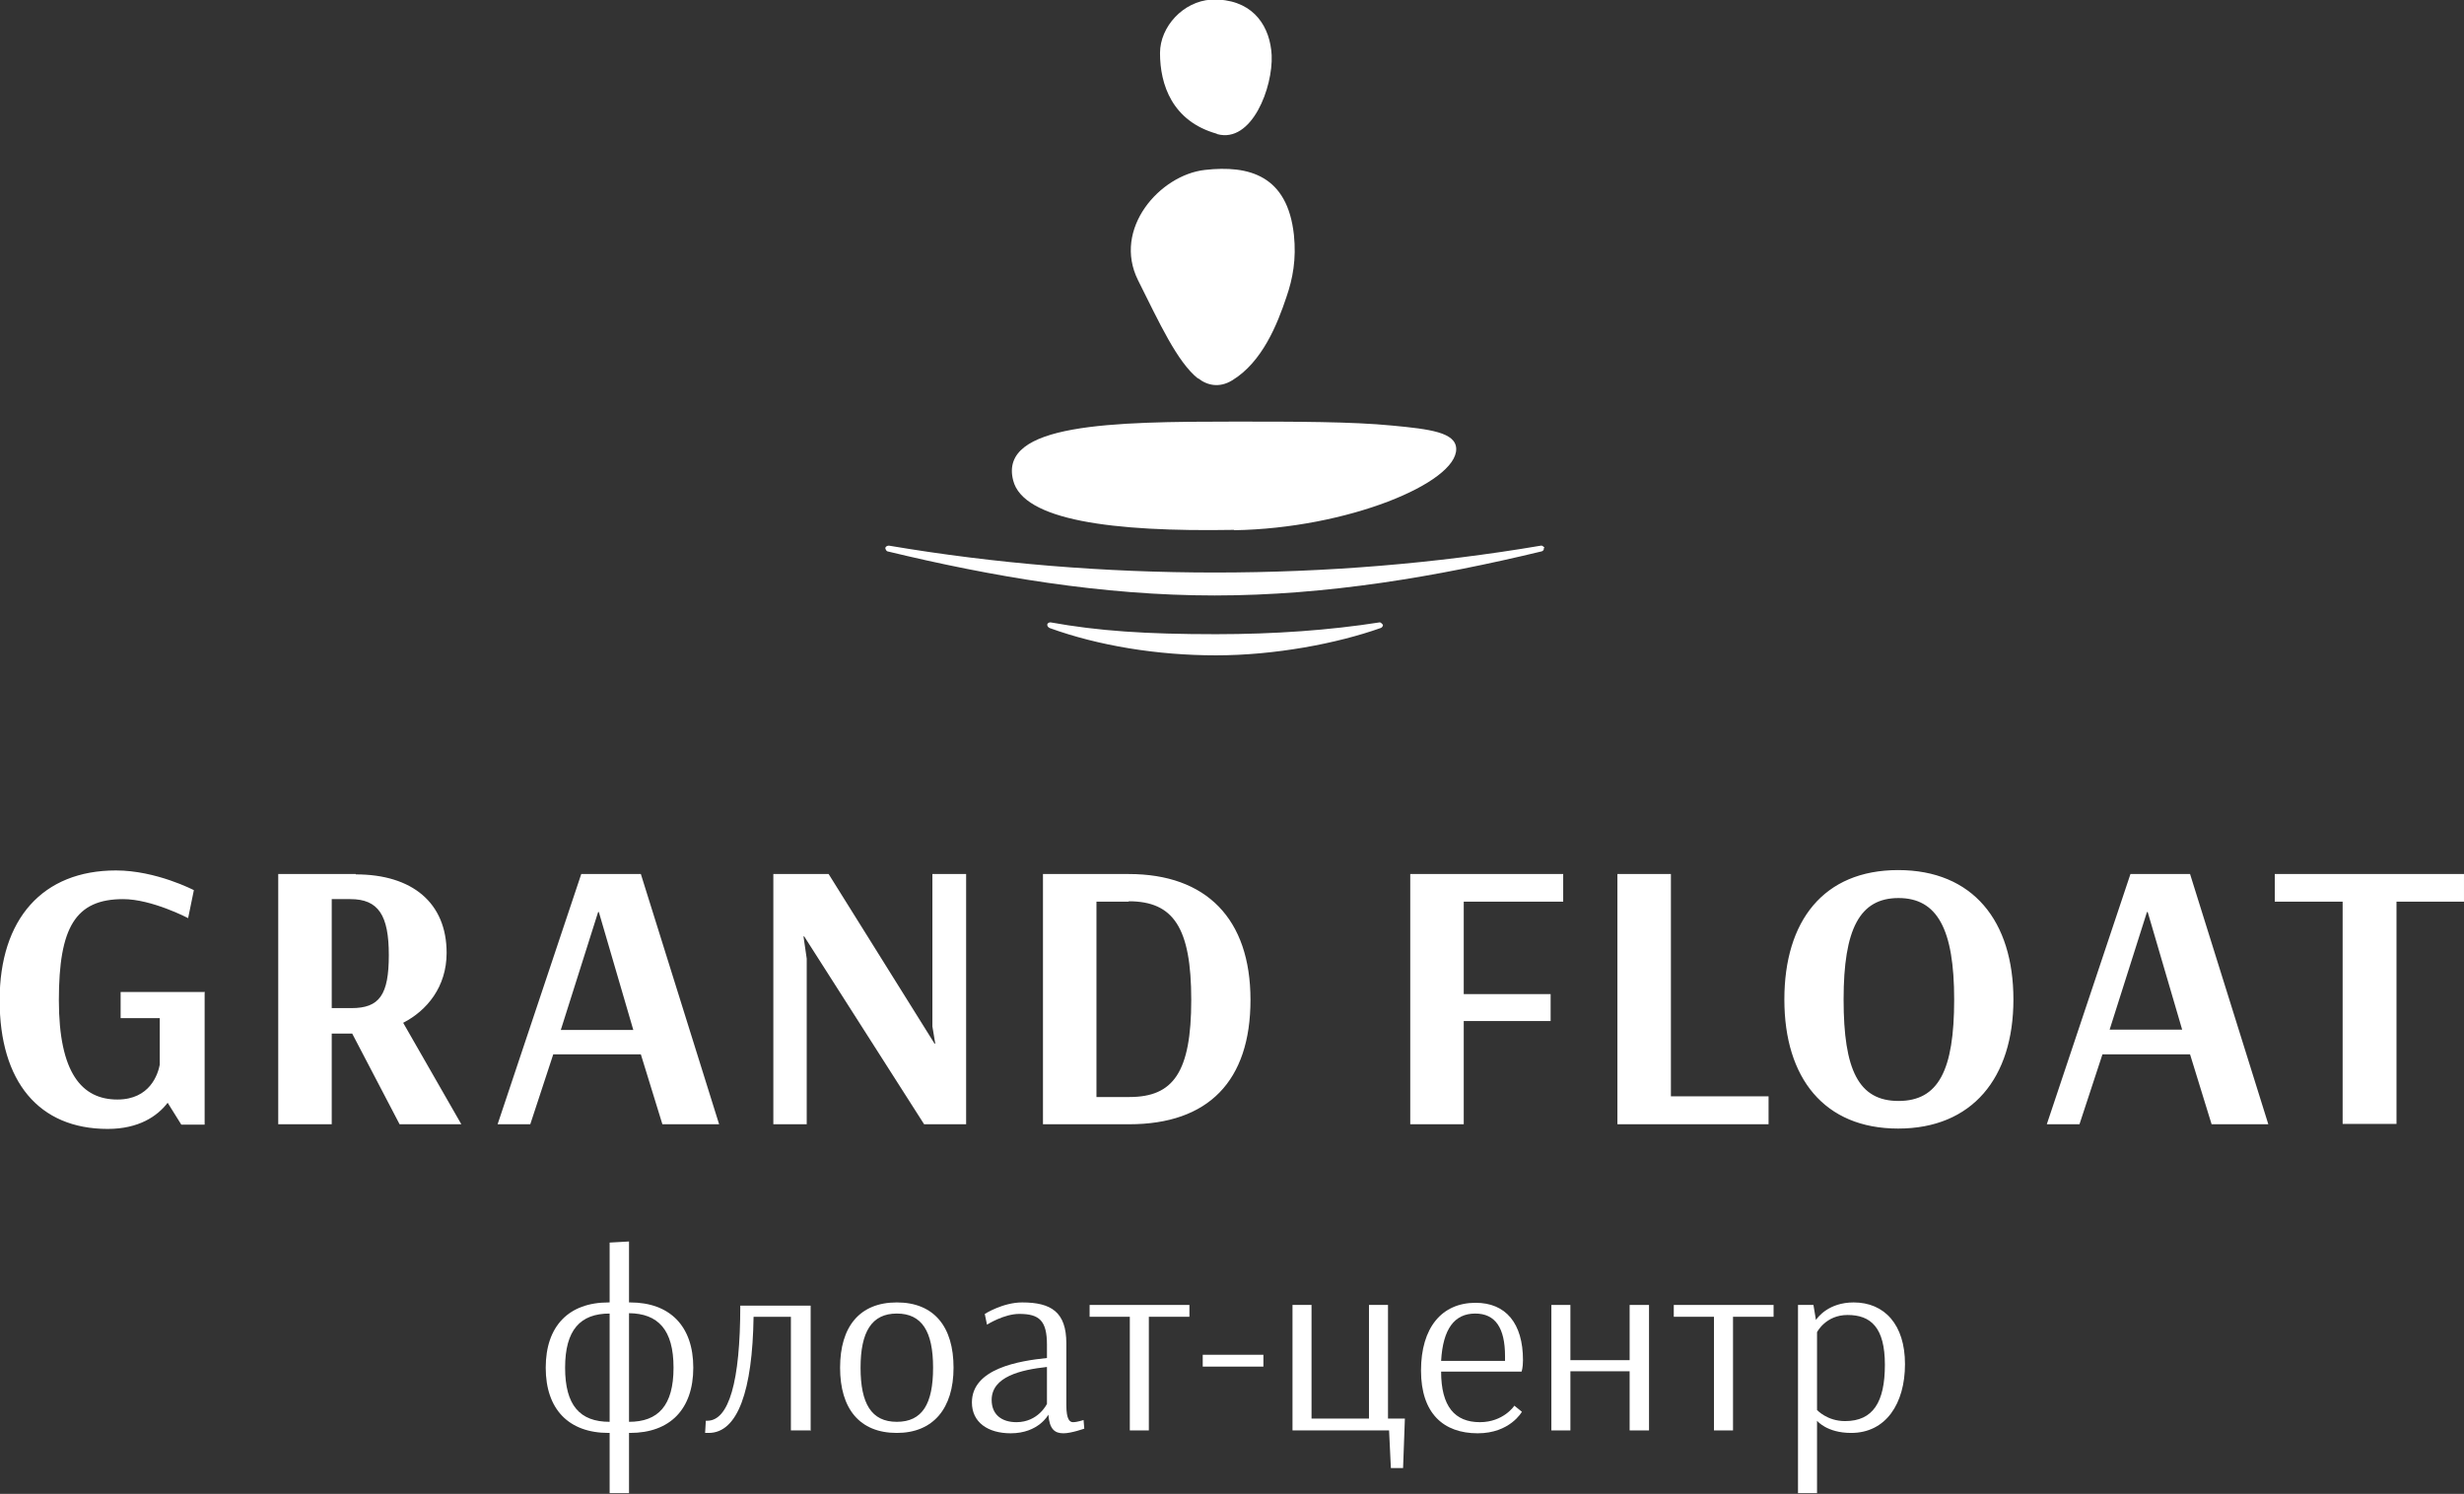 <svg width="315" height="191" viewBox="0 0 315 191" fill="none" xmlns="http://www.w3.org/2000/svg">
<rect x="0" y="0" width="315" height="191" fill="#333333" stroke="none"/>
<g clip-path="url(#clip0_1322_759)">
<path d="M155.595 17.143C160.047 18.38 162.755 11.138 162.571 7.059C162.388 3.529 160.414 0.229 155.824 -0.046H154.814C151.28 0.183 148.297 3.392 148.297 6.784C148.297 10.817 149.857 15.493 155.549 17.097L155.595 17.143Z" fill="white"/>
<path d="M153.16 48.357C154.307 49.274 155.868 49.641 157.52 48.632C161.376 46.295 163.303 41.436 164.451 37.998C165.277 35.615 165.736 33.14 165.415 30.023C164.589 22.46 159.723 21.085 154.032 21.726C148.295 22.368 142.19 29.244 145.495 35.844C148.203 41.253 150.498 46.295 153.16 48.403V48.357Z" fill="white"/>
<path d="M157.751 67.792C172.255 67.563 186.254 61.742 186.163 57.387C186.117 55.279 182.812 54.866 177.947 54.408C172.806 53.904 165.692 53.904 157.843 53.904C142.192 53.904 127.642 54.133 129.524 61.421C130.809 66.509 142.1 68.021 157.751 67.746V67.792Z" fill="white"/>
<path fill-rule="evenodd" clip-rule="evenodd" d="M44.796 114.958C48.376 114.958 49.707 117.02 49.707 122.108C49.707 127.196 48.514 128.892 44.934 128.892H42.409V114.958H44.796ZM176.799 79.893C176.799 79.893 176.57 79.572 176.386 79.572C169.96 80.58 162.892 81.085 155.457 81.085C146.46 81.085 140.402 80.672 134.297 79.572C134.114 79.572 133.884 79.664 133.884 79.893C133.884 80.076 134.022 80.214 134.206 80.305C140.402 82.551 147.929 83.789 155.457 83.789C162.984 83.789 170.924 82.276 176.478 80.305C176.662 80.259 176.799 80.076 176.799 79.893ZM197.453 70.038C197.453 70.038 197.224 69.717 196.994 69.763C183.5 72.055 169.456 73.201 155.319 73.201C141.182 73.201 127.183 72.055 113.643 69.763C113.46 69.763 113.23 69.855 113.184 70.038C113.184 70.038 113.184 70.084 113.184 70.13C113.184 70.13 113.276 70.45 113.46 70.496C126.77 73.705 140.861 76.134 155.273 76.134C169.685 76.134 183.776 73.705 197.086 70.496C197.27 70.45 197.408 70.267 197.362 70.084L197.453 70.038ZM26.207 126.829H15.421V130.175H20.424V136.134C20.194 137.326 19.184 140.58 15.008 140.58C10.464 140.58 7.526 137.188 7.526 127.883C7.526 118.579 9.638 114.958 15.742 114.958C19.414 114.958 24.05 117.387 24.05 117.387L24.784 113.812C24.784 113.812 19.965 111.291 14.824 111.291C5.461 111.291 -0.047 117.479 -0.047 127.883C-0.047 138.288 4.956 144.339 13.768 144.339C17.716 144.339 20.102 142.734 21.433 140.993L23.178 143.789H26.161V126.921L26.207 126.829ZM249.823 127.792C249.823 136.867 247.804 140.763 242.709 140.763C237.614 140.763 235.687 136.821 235.687 127.792C235.687 118.762 237.752 114.82 242.709 114.82C247.666 114.82 249.823 118.808 249.823 127.792ZM257.397 127.792C257.397 117.754 252.21 111.245 242.663 111.245C233.116 111.245 228.114 117.754 228.114 127.792C228.114 137.83 233.208 144.293 242.663 144.293C252.118 144.293 257.397 137.83 257.397 127.792ZM274.563 116.608L278.969 131.642H269.697L274.471 116.608H274.563ZM272.359 111.749L261.665 143.743H265.842L268.779 134.805H279.979L282.733 143.743H289.984L279.979 111.749H272.405H272.359ZM314.999 111.749H290.811V115.278H299.485V143.697H306.37V115.278H314.999V111.749ZM45.484 111.749H35.57V143.743H42.409V132.146H45.025L51.084 143.743H58.978L51.543 130.771C54.572 129.213 57.096 126.187 57.096 121.833C57.096 115.416 52.69 111.795 45.484 111.795V111.749ZM76.557 116.608L80.964 131.688H71.692L76.466 116.608H76.557ZM74.308 111.749L63.614 143.743H67.791L70.728 134.805H81.927L84.681 143.743H91.933L81.927 111.749H74.354H74.308ZM123.465 111.749H119.197V131.229L119.564 133.43H119.472L105.932 111.749H98.864V143.743H103.132V122.566L102.719 119.725H102.811L118.141 143.743H123.511V111.749H123.465ZM144.303 115.233C149.995 115.233 152.29 118.579 152.29 127.838C152.29 137.096 149.995 140.259 144.395 140.259H140.172V115.278H144.303V115.233ZM144.303 111.749H133.334V143.743H144.349C154.493 143.743 159.863 138.197 159.863 127.838C159.863 117.479 154.217 111.749 144.303 111.749ZM198.234 127.104H187.126V115.278H199.84V111.749H180.288V143.743H187.126V130.542H198.234V127.104ZM226.094 140.168H213.61V111.749H206.771V143.743H226.094V140.213V140.168Z" fill="white"/>
<path d="M80.414 166.523H80.552C85.646 166.523 88.63 169.549 88.63 174.866C88.63 180.183 85.646 183.208 80.552 183.208H80.414V190.908H77.936V183.208H77.798C72.703 183.208 69.766 180.183 69.766 174.866C69.766 169.549 72.703 166.523 77.798 166.523H77.936V158.869L80.414 158.731V166.523ZM77.936 181.833V167.944C74.172 167.944 72.244 170.053 72.244 174.866C72.244 179.678 74.126 181.787 77.936 181.787V181.833ZM80.414 167.898V181.787C84.132 181.787 86.105 179.724 86.105 174.866C86.105 170.007 84.132 167.944 80.414 167.898Z" fill="white"/>
<path d="M103.589 182.887H101.11V168.357H96.337C96.199 177.799 94.317 183.208 90.6 183.208C90.416 183.208 90.278 183.208 90.141 183.208L90.232 181.649H90.416C93.17 181.649 94.639 176.699 94.639 166.936H103.635V182.979L103.589 182.887Z" fill="white"/>
<path d="M114.65 183.208C109.877 183.208 107.398 180.091 107.398 174.866C107.398 169.64 109.877 166.523 114.65 166.523C119.424 166.523 121.902 169.64 121.902 174.866C121.902 180.091 119.286 183.208 114.65 183.208ZM110.015 174.866C110.015 179.449 111.392 181.787 114.65 181.787C117.909 181.787 119.286 179.495 119.286 174.866C119.286 170.236 117.863 167.944 114.65 167.944C111.437 167.944 110.015 170.282 110.015 174.866Z" fill="white"/>
<path d="M125.902 167.99C125.902 167.99 128.197 166.523 130.676 166.523C134.394 166.523 136.321 167.761 136.321 171.749V179.633C136.321 181.558 136.78 181.833 137.193 181.833C137.698 181.833 138.524 181.558 138.524 181.558L138.616 182.658C138.616 182.658 136.964 183.254 135.954 183.254C134.853 183.254 134.164 182.749 134.026 180.87C134.026 180.87 132.787 183.254 129.207 183.254C126.27 183.254 124.25 181.833 124.25 179.312C124.25 174.957 130.309 173.995 133.843 173.628V171.932C133.843 168.861 132.879 167.99 130.309 167.99C128.335 167.99 126.178 169.365 126.178 169.365L125.902 168.036V167.99ZM133.843 174.774C130.492 175.141 126.774 176.012 126.774 178.991C126.774 180.87 128.06 181.833 129.941 181.833C132.741 181.833 133.843 179.495 133.843 179.495V174.82V174.774Z" fill="white"/>
<path d="M146.87 168.357V182.887H144.437V168.357H139.297V166.844H152.057V168.357H146.916H146.87Z" fill="white"/>
<path d="M161.515 174.728H153.758V173.215H161.515V174.728Z" fill="white"/>
<path d="M167.667 181.374H175.011V166.844H177.443V181.374H179.601L179.371 187.7H177.811L177.581 182.887H165.234V166.844H167.667V181.374Z" fill="white"/>
<path d="M194.561 180.503C194.561 180.503 193.047 183.254 188.916 183.254C184.556 183.254 181.664 180.733 181.664 175.232C181.664 169.732 184.326 166.569 188.641 166.569C192.496 166.569 194.699 169.182 194.699 173.903C194.699 174.911 194.516 175.37 194.516 175.37H184.234C184.234 179.816 185.978 181.833 189.191 181.833C192.221 181.833 193.598 179.724 193.598 179.724L194.561 180.503ZM184.28 173.995H192.404C192.404 173.995 192.404 173.674 192.404 173.399C192.404 169.778 191.165 167.944 188.595 167.944C185.933 167.944 184.464 169.915 184.234 173.995H184.28Z" fill="white"/>
<path d="M198.328 166.844H200.761V173.903H208.334V166.844H210.812V182.887H208.334V175.324H200.761V182.887H198.328V166.844Z" fill="white"/>
<path d="M221.55 168.357V182.887H219.117V168.357H213.977V166.844H226.736V168.357H221.596H221.55Z" fill="white"/>
<path d="M229.812 166.844H231.832L232.153 168.769C232.383 168.403 233.806 166.523 236.973 166.523C240.92 166.523 243.536 169.365 243.536 174.407C243.536 179.449 241.103 183.208 236.651 183.208C233.53 183.208 232.291 181.649 232.291 181.649V190.908H229.858V166.844H229.812ZM232.291 170.282V180.274C232.291 180.274 233.576 181.695 235.871 181.695C239.451 181.695 240.966 179.266 240.966 174.499C240.966 169.732 239.176 168.128 236.192 168.128C233.393 168.128 232.291 170.328 232.291 170.328V170.282Z" fill="white"/>
</g>
<defs>
<clipPath id="clip0_1322_759">
<rect width="315" height="191" fill="white"/>
</clipPath>
</defs>
</svg>
